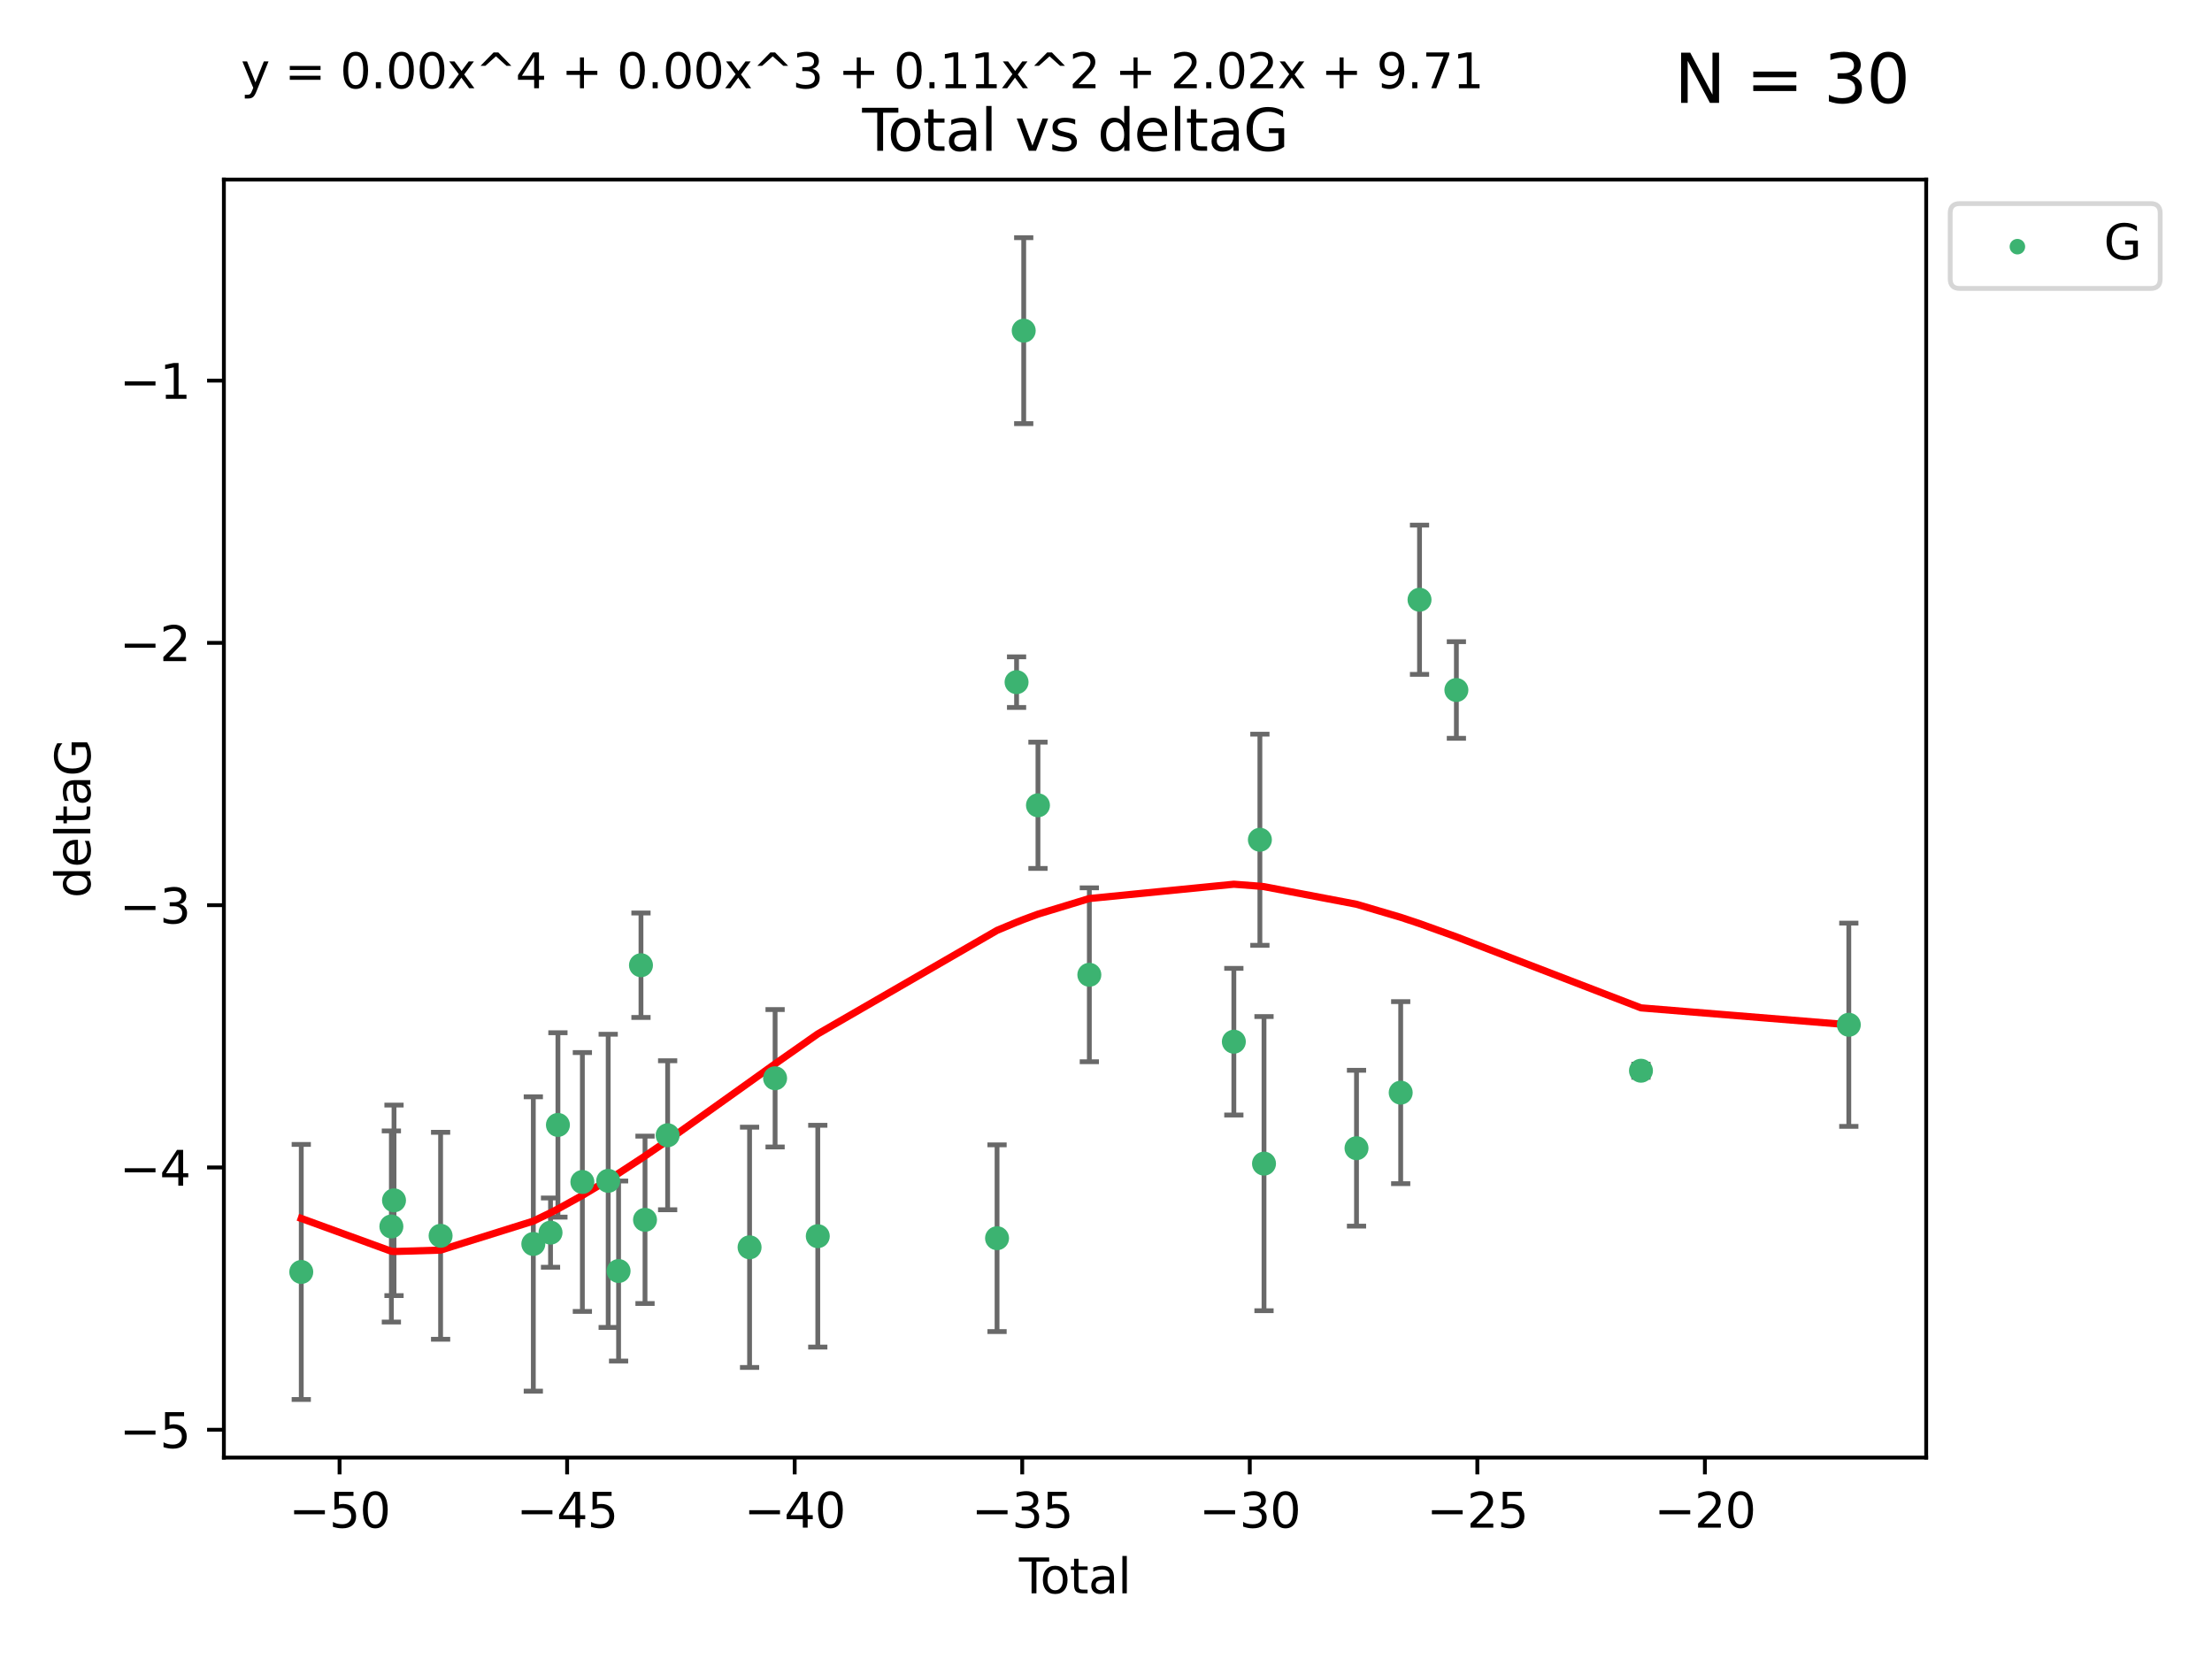 <?xml version="1.0" encoding="utf-8" standalone="no"?>
<!DOCTYPE svg PUBLIC "-//W3C//DTD SVG 1.1//EN"
  "http://www.w3.org/Graphics/SVG/1.1/DTD/svg11.dtd">
<svg xmlns:xlink="http://www.w3.org/1999/xlink" width="460.8pt" height="345.6pt" viewBox="0 0 460.8 345.6" xmlns="http://www.w3.org/2000/svg" version="1.1">
 <defs>
  <style type="text/css">*{stroke-linejoin: round; stroke-linecap: butt}</style>
 </defs>
 <g id="figure_1">
  <g id="patch_1">
   <path d="M 0 345.6 
L 460.8 345.6 
L 460.8 0 
L 0 0 
z
" style="fill: #ffffff"/>
  </g>
  <g id="axes_1">
   <g id="patch_2">
    <path d="M 46.64 303.64 
L 401.26 303.64 
L 401.26 37.411 
L 46.64 37.411 
z
" style="fill: #ffffff"/>
   </g>
   <g id="PathCollection_1">
    <defs>
     <path id="m4ec090f5e9" d="M 0 1.118 
C 0.297 1.118 0.581 1 0.791 0.791 
C 1 0.581 1.118 0.297 1.118 0 
C 1.118 -0.297 1 -0.581 0.791 -0.791 
C 0.581 -1 0.297 -1.118 0 -1.118 
C -0.297 -1.118 -0.581 -1 -0.791 -0.791 
C -1 -0.581 -1.118 -0.297 -1.118 0 
C -1.118 0.297 -1 0.581 -0.791 0.791 
C -0.581 1 -0.297 1.118 0 1.118 
z
" style="stroke: #3cb371"/>
    </defs>
    <g clip-path="url(#pbced01ef36)">
     <use xlink:href="#m4ec090f5e9" x="62.759" y="264.972" style="fill: #3cb371; stroke: #3cb371"/>
     <use xlink:href="#m4ec090f5e9" x="81.53" y="255.496" style="fill: #3cb371; stroke: #3cb371"/>
     <use xlink:href="#m4ec090f5e9" x="82.08" y="250.055" style="fill: #3cb371; stroke: #3cb371"/>
     <use xlink:href="#m4ec090f5e9" x="91.786" y="257.437" style="fill: #3cb371; stroke: #3cb371"/>
     <use xlink:href="#m4ec090f5e9" x="111.1" y="259.141" style="fill: #3cb371; stroke: #3cb371"/>
     <use xlink:href="#m4ec090f5e9" x="114.686" y="256.778" style="fill: #3cb371; stroke: #3cb371"/>
     <use xlink:href="#m4ec090f5e9" x="116.226" y="234.344" style="fill: #3cb371; stroke: #3cb371"/>
     <use xlink:href="#m4ec090f5e9" x="121.319" y="246.229" style="fill: #3cb371; stroke: #3cb371"/>
     <use xlink:href="#m4ec090f5e9" x="126.698" y="245.992" style="fill: #3cb371; stroke: #3cb371"/>
     <use xlink:href="#m4ec090f5e9" x="128.863" y="264.776" style="fill: #3cb371; stroke: #3cb371"/>
     <use xlink:href="#m4ec090f5e9" x="133.527" y="201.074" style="fill: #3cb371; stroke: #3cb371"/>
     <use xlink:href="#m4ec090f5e9" x="134.369" y="254.111" style="fill: #3cb371; stroke: #3cb371"/>
     <use xlink:href="#m4ec090f5e9" x="139.082" y="236.494" style="fill: #3cb371; stroke: #3cb371"/>
     <use xlink:href="#m4ec090f5e9" x="156.15" y="259.839" style="fill: #3cb371; stroke: #3cb371"/>
     <use xlink:href="#m4ec090f5e9" x="161.467" y="224.622" style="fill: #3cb371; stroke: #3cb371"/>
     <use xlink:href="#m4ec090f5e9" x="170.359" y="257.518" style="fill: #3cb371; stroke: #3cb371"/>
     <use xlink:href="#m4ec090f5e9" x="207.704" y="257.942" style="fill: #3cb371; stroke: #3cb371"/>
     <use xlink:href="#m4ec090f5e9" x="211.769" y="142.106" style="fill: #3cb371; stroke: #3cb371"/>
     <use xlink:href="#m4ec090f5e9" x="213.259" y="68.883" style="fill: #3cb371; stroke: #3cb371"/>
     <use xlink:href="#m4ec090f5e9" x="216.227" y="167.759" style="fill: #3cb371; stroke: #3cb371"/>
     <use xlink:href="#m4ec090f5e9" x="226.929" y="203.065" style="fill: #3cb371; stroke: #3cb371"/>
     <use xlink:href="#m4ec090f5e9" x="257.033" y="217.003" style="fill: #3cb371; stroke: #3cb371"/>
     <use xlink:href="#m4ec090f5e9" x="262.459" y="174.936" style="fill: #3cb371; stroke: #3cb371"/>
     <use xlink:href="#m4ec090f5e9" x="263.316" y="242.405" style="fill: #3cb371; stroke: #3cb371"/>
     <use xlink:href="#m4ec090f5e9" x="282.585" y="239.192" style="fill: #3cb371; stroke: #3cb371"/>
     <use xlink:href="#m4ec090f5e9" x="291.791" y="227.617" style="fill: #3cb371; stroke: #3cb371"/>
     <use xlink:href="#m4ec090f5e9" x="295.713" y="124.937" style="fill: #3cb371; stroke: #3cb371"/>
     <use xlink:href="#m4ec090f5e9" x="303.391" y="143.742" style="fill: #3cb371; stroke: #3cb371"/>
     <use xlink:href="#m4ec090f5e9" x="341.842" y="223.052" style="fill: #3cb371; stroke: #3cb371"/>
     <use xlink:href="#m4ec090f5e9" x="385.141" y="213.477" style="fill: #3cb371; stroke: #3cb371"/>
    </g>
   </g>
   <g id="matplotlib.axis_1">
    <g id="xtick_1">
     <g id="line2d_1">
      <defs>
       <path id="m89df96f845" d="M 0 0 
L 0 3.5 
" style="stroke: #000000; stroke-width: 0.8"/>
      </defs>
      <g>
       <use xlink:href="#m89df96f845" x="70.738" y="303.64" style="stroke: #000000; stroke-width: 0.8"/>
      </g>
     </g>
     <g id="text_1">
      <!-- −50 -->
      <g transform="translate(60.186 318.238)scale(0.1 -0.1)">
       <defs>
        <path id="DejaVuSans-2212" d="M 678 2272 
L 4684 2272 
L 4684 1741 
L 678 1741 
L 678 2272 
z
" transform="scale(0.016)"/>
        <path id="DejaVuSans-35" d="M 691 4666 
L 3169 4666 
L 3169 4134 
L 1269 4134 
L 1269 2991 
Q 1406 3038 1543 3061 
Q 1681 3084 1819 3084 
Q 2600 3084 3056 2656 
Q 3513 2228 3513 1497 
Q 3513 744 3044 326 
Q 2575 -91 1722 -91 
Q 1428 -91 1123 -41 
Q 819 9 494 109 
L 494 744 
Q 775 591 1075 516 
Q 1375 441 1709 441 
Q 2250 441 2565 725 
Q 2881 1009 2881 1497 
Q 2881 1984 2565 2268 
Q 2250 2553 1709 2553 
Q 1456 2553 1204 2497 
Q 953 2441 691 2322 
L 691 4666 
z
" transform="scale(0.016)"/>
        <path id="DejaVuSans-30" d="M 2034 4250 
Q 1547 4250 1301 3770 
Q 1056 3291 1056 2328 
Q 1056 1369 1301 889 
Q 1547 409 2034 409 
Q 2525 409 2770 889 
Q 3016 1369 3016 2328 
Q 3016 3291 2770 3770 
Q 2525 4250 2034 4250 
z
M 2034 4750 
Q 2819 4750 3233 4129 
Q 3647 3509 3647 2328 
Q 3647 1150 3233 529 
Q 2819 -91 2034 -91 
Q 1250 -91 836 529 
Q 422 1150 422 2328 
Q 422 3509 836 4129 
Q 1250 4750 2034 4750 
z
" transform="scale(0.016)"/>
       </defs>
       <use xlink:href="#DejaVuSans-2212"/>
       <use xlink:href="#DejaVuSans-35" x="83.789"/>
       <use xlink:href="#DejaVuSans-30" x="147.412"/>
      </g>
     </g>
    </g>
    <g id="xtick_2">
     <g id="line2d_2">
      <g>
       <use xlink:href="#m89df96f845" x="118.142" y="303.64" style="stroke: #000000; stroke-width: 0.8"/>
      </g>
     </g>
     <g id="text_2">
      <!-- −45 -->
      <g transform="translate(107.59 318.238)scale(0.1 -0.1)">
       <defs>
        <path id="DejaVuSans-34" d="M 2419 4116 
L 825 1625 
L 2419 1625 
L 2419 4116 
z
M 2253 4666 
L 3047 4666 
L 3047 1625 
L 3713 1625 
L 3713 1100 
L 3047 1100 
L 3047 0 
L 2419 0 
L 2419 1100 
L 313 1100 
L 313 1709 
L 2253 4666 
z
" transform="scale(0.016)"/>
       </defs>
       <use xlink:href="#DejaVuSans-2212"/>
       <use xlink:href="#DejaVuSans-34" x="83.789"/>
       <use xlink:href="#DejaVuSans-35" x="147.412"/>
      </g>
     </g>
    </g>
    <g id="xtick_3">
     <g id="line2d_3">
      <g>
       <use xlink:href="#m89df96f845" x="165.546" y="303.64" style="stroke: #000000; stroke-width: 0.8"/>
      </g>
     </g>
     <g id="text_3">
      <!-- −40 -->
      <g transform="translate(154.993 318.238)scale(0.1 -0.1)">
       <use xlink:href="#DejaVuSans-2212"/>
       <use xlink:href="#DejaVuSans-34" x="83.789"/>
       <use xlink:href="#DejaVuSans-30" x="147.412"/>
      </g>
     </g>
    </g>
    <g id="xtick_4">
     <g id="line2d_4">
      <g>
       <use xlink:href="#m89df96f845" x="212.949" y="303.64" style="stroke: #000000; stroke-width: 0.8"/>
      </g>
     </g>
     <g id="text_4">
      <!-- −35 -->
      <g transform="translate(202.397 318.238)scale(0.1 -0.1)">
       <defs>
        <path id="DejaVuSans-33" d="M 2597 2516 
Q 3050 2419 3304 2112 
Q 3559 1806 3559 1356 
Q 3559 666 3084 287 
Q 2609 -91 1734 -91 
Q 1441 -91 1130 -33 
Q 819 25 488 141 
L 488 750 
Q 750 597 1062 519 
Q 1375 441 1716 441 
Q 2309 441 2620 675 
Q 2931 909 2931 1356 
Q 2931 1769 2642 2001 
Q 2353 2234 1838 2234 
L 1294 2234 
L 1294 2753 
L 1863 2753 
Q 2328 2753 2575 2939 
Q 2822 3125 2822 3475 
Q 2822 3834 2567 4026 
Q 2313 4219 1838 4219 
Q 1578 4219 1281 4162 
Q 984 4106 628 3988 
L 628 4550 
Q 988 4650 1302 4700 
Q 1616 4750 1894 4750 
Q 2613 4750 3031 4423 
Q 3450 4097 3450 3541 
Q 3450 3153 3228 2886 
Q 3006 2619 2597 2516 
z
" transform="scale(0.016)"/>
       </defs>
       <use xlink:href="#DejaVuSans-2212"/>
       <use xlink:href="#DejaVuSans-33" x="83.789"/>
       <use xlink:href="#DejaVuSans-35" x="147.412"/>
      </g>
     </g>
    </g>
    <g id="xtick_5">
     <g id="line2d_5">
      <g>
       <use xlink:href="#m89df96f845" x="260.353" y="303.64" style="stroke: #000000; stroke-width: 0.8"/>
      </g>
     </g>
     <g id="text_5">
      <!-- −30 -->
      <g transform="translate(249.801 318.238)scale(0.1 -0.1)">
       <use xlink:href="#DejaVuSans-2212"/>
       <use xlink:href="#DejaVuSans-33" x="83.789"/>
       <use xlink:href="#DejaVuSans-30" x="147.412"/>
      </g>
     </g>
    </g>
    <g id="xtick_6">
     <g id="line2d_6">
      <g>
       <use xlink:href="#m89df96f845" x="307.757" y="303.64" style="stroke: #000000; stroke-width: 0.8"/>
      </g>
     </g>
     <g id="text_6">
      <!-- −25 -->
      <g transform="translate(297.205 318.238)scale(0.1 -0.1)">
       <defs>
        <path id="DejaVuSans-32" d="M 1228 531 
L 3431 531 
L 3431 0 
L 469 0 
L 469 531 
Q 828 903 1448 1529 
Q 2069 2156 2228 2338 
Q 2531 2678 2651 2914 
Q 2772 3150 2772 3378 
Q 2772 3750 2511 3984 
Q 2250 4219 1831 4219 
Q 1534 4219 1204 4116 
Q 875 4013 500 3803 
L 500 4441 
Q 881 4594 1212 4672 
Q 1544 4750 1819 4750 
Q 2544 4750 2975 4387 
Q 3406 4025 3406 3419 
Q 3406 3131 3298 2873 
Q 3191 2616 2906 2266 
Q 2828 2175 2409 1742 
Q 1991 1309 1228 531 
z
" transform="scale(0.016)"/>
       </defs>
       <use xlink:href="#DejaVuSans-2212"/>
       <use xlink:href="#DejaVuSans-32" x="83.789"/>
       <use xlink:href="#DejaVuSans-35" x="147.412"/>
      </g>
     </g>
    </g>
    <g id="xtick_7">
     <g id="line2d_7">
      <g>
       <use xlink:href="#m89df96f845" x="355.161" y="303.64" style="stroke: #000000; stroke-width: 0.8"/>
      </g>
     </g>
     <g id="text_7">
      <!-- −20 -->
      <g transform="translate(344.609 318.238)scale(0.1 -0.1)">
       <use xlink:href="#DejaVuSans-2212"/>
       <use xlink:href="#DejaVuSans-32" x="83.789"/>
       <use xlink:href="#DejaVuSans-30" x="147.412"/>
      </g>
     </g>
    </g>
    <g id="text_8">
     <!-- Total -->
     <g transform="translate(212.273 331.917)scale(0.1 -0.1)">
      <defs>
       <path id="DejaVuSans-54" d="M -19 4666 
L 3928 4666 
L 3928 4134 
L 2272 4134 
L 2272 0 
L 1638 0 
L 1638 4134 
L -19 4134 
L -19 4666 
z
" transform="scale(0.016)"/>
       <path id="DejaVuSans-6f" d="M 1959 3097 
Q 1497 3097 1228 2736 
Q 959 2375 959 1747 
Q 959 1119 1226 758 
Q 1494 397 1959 397 
Q 2419 397 2687 759 
Q 2956 1122 2956 1747 
Q 2956 2369 2687 2733 
Q 2419 3097 1959 3097 
z
M 1959 3584 
Q 2709 3584 3137 3096 
Q 3566 2609 3566 1747 
Q 3566 888 3137 398 
Q 2709 -91 1959 -91 
Q 1206 -91 779 398 
Q 353 888 353 1747 
Q 353 2609 779 3096 
Q 1206 3584 1959 3584 
z
" transform="scale(0.016)"/>
       <path id="DejaVuSans-74" d="M 1172 4494 
L 1172 3500 
L 2356 3500 
L 2356 3053 
L 1172 3053 
L 1172 1153 
Q 1172 725 1289 603 
Q 1406 481 1766 481 
L 2356 481 
L 2356 0 
L 1766 0 
Q 1100 0 847 248 
Q 594 497 594 1153 
L 594 3053 
L 172 3053 
L 172 3500 
L 594 3500 
L 594 4494 
L 1172 4494 
z
" transform="scale(0.016)"/>
       <path id="DejaVuSans-61" d="M 2194 1759 
Q 1497 1759 1228 1600 
Q 959 1441 959 1056 
Q 959 750 1161 570 
Q 1363 391 1709 391 
Q 2188 391 2477 730 
Q 2766 1069 2766 1631 
L 2766 1759 
L 2194 1759 
z
M 3341 1997 
L 3341 0 
L 2766 0 
L 2766 531 
Q 2569 213 2275 61 
Q 1981 -91 1556 -91 
Q 1019 -91 701 211 
Q 384 513 384 1019 
Q 384 1609 779 1909 
Q 1175 2209 1959 2209 
L 2766 2209 
L 2766 2266 
Q 2766 2663 2505 2880 
Q 2244 3097 1772 3097 
Q 1472 3097 1187 3025 
Q 903 2953 641 2809 
L 641 3341 
Q 956 3463 1253 3523 
Q 1550 3584 1831 3584 
Q 2591 3584 2966 3190 
Q 3341 2797 3341 1997 
z
" transform="scale(0.016)"/>
       <path id="DejaVuSans-6c" d="M 603 4863 
L 1178 4863 
L 1178 0 
L 603 0 
L 603 4863 
z
" transform="scale(0.016)"/>
      </defs>
      <use xlink:href="#DejaVuSans-54"/>
      <use xlink:href="#DejaVuSans-6f" x="44.084"/>
      <use xlink:href="#DejaVuSans-74" x="105.266"/>
      <use xlink:href="#DejaVuSans-61" x="144.475"/>
      <use xlink:href="#DejaVuSans-6c" x="205.754"/>
     </g>
    </g>
   </g>
   <g id="matplotlib.axis_2">
    <g id="ytick_1">
     <g id="line2d_8">
      <defs>
       <path id="m4ff2a474aa" d="M 0 0 
L -3.5 0 
" style="stroke: #000000; stroke-width: 0.8"/>
      </defs>
      <g>
       <use xlink:href="#m4ff2a474aa" x="46.64" y="297.844" style="stroke: #000000; stroke-width: 0.8"/>
      </g>
     </g>
     <g id="text_9">
      <!-- −5 -->
      <g transform="translate(24.898 301.643)scale(0.1 -0.1)">
       <use xlink:href="#DejaVuSans-2212"/>
       <use xlink:href="#DejaVuSans-35" x="83.789"/>
      </g>
     </g>
    </g>
    <g id="ytick_2">
     <g id="line2d_9">
      <g>
       <use xlink:href="#m4ff2a474aa" x="46.64" y="243.204" style="stroke: #000000; stroke-width: 0.8"/>
      </g>
     </g>
     <g id="text_10">
      <!-- −4 -->
      <g transform="translate(24.898 247.003)scale(0.1 -0.1)">
       <use xlink:href="#DejaVuSans-2212"/>
       <use xlink:href="#DejaVuSans-34" x="83.789"/>
      </g>
     </g>
    </g>
    <g id="ytick_3">
     <g id="line2d_10">
      <g>
       <use xlink:href="#m4ff2a474aa" x="46.64" y="188.564" style="stroke: #000000; stroke-width: 0.8"/>
      </g>
     </g>
     <g id="text_11">
      <!-- −3 -->
      <g transform="translate(24.898 192.364)scale(0.1 -0.1)">
       <use xlink:href="#DejaVuSans-2212"/>
       <use xlink:href="#DejaVuSans-33" x="83.789"/>
      </g>
     </g>
    </g>
    <g id="ytick_4">
     <g id="line2d_11">
      <g>
       <use xlink:href="#m4ff2a474aa" x="46.64" y="133.924" style="stroke: #000000; stroke-width: 0.8"/>
      </g>
     </g>
     <g id="text_12">
      <!-- −2 -->
      <g transform="translate(24.898 137.724)scale(0.1 -0.1)">
       <use xlink:href="#DejaVuSans-2212"/>
       <use xlink:href="#DejaVuSans-32" x="83.789"/>
      </g>
     </g>
    </g>
    <g id="ytick_5">
     <g id="line2d_12">
      <g>
       <use xlink:href="#m4ff2a474aa" x="46.64" y="79.284" style="stroke: #000000; stroke-width: 0.8"/>
      </g>
     </g>
     <g id="text_13">
      <!-- −1 -->
      <g transform="translate(24.898 83.084)scale(0.1 -0.1)">
       <defs>
        <path id="DejaVuSans-31" d="M 794 531 
L 1825 531 
L 1825 4091 
L 703 3866 
L 703 4441 
L 1819 4666 
L 2450 4666 
L 2450 531 
L 3481 531 
L 3481 0 
L 794 0 
L 794 531 
z
" transform="scale(0.016)"/>
       </defs>
       <use xlink:href="#DejaVuSans-2212"/>
       <use xlink:href="#DejaVuSans-31" x="83.789"/>
      </g>
     </g>
    </g>
    <g id="text_14">
     <!-- deltaG -->
     <g transform="translate(18.818 187.064)rotate(-90)scale(0.1 -0.1)">
      <defs>
       <path id="DejaVuSans-64" d="M 2906 2969 
L 2906 4863 
L 3481 4863 
L 3481 0 
L 2906 0 
L 2906 525 
Q 2725 213 2448 61 
Q 2172 -91 1784 -91 
Q 1150 -91 751 415 
Q 353 922 353 1747 
Q 353 2572 751 3078 
Q 1150 3584 1784 3584 
Q 2172 3584 2448 3432 
Q 2725 3281 2906 2969 
z
M 947 1747 
Q 947 1113 1208 752 
Q 1469 391 1925 391 
Q 2381 391 2643 752 
Q 2906 1113 2906 1747 
Q 2906 2381 2643 2742 
Q 2381 3103 1925 3103 
Q 1469 3103 1208 2742 
Q 947 2381 947 1747 
z
" transform="scale(0.016)"/>
       <path id="DejaVuSans-65" d="M 3597 1894 
L 3597 1613 
L 953 1613 
Q 991 1019 1311 708 
Q 1631 397 2203 397 
Q 2534 397 2845 478 
Q 3156 559 3463 722 
L 3463 178 
Q 3153 47 2828 -22 
Q 2503 -91 2169 -91 
Q 1331 -91 842 396 
Q 353 884 353 1716 
Q 353 2575 817 3079 
Q 1281 3584 2069 3584 
Q 2775 3584 3186 3129 
Q 3597 2675 3597 1894 
z
M 3022 2063 
Q 3016 2534 2758 2815 
Q 2500 3097 2075 3097 
Q 1594 3097 1305 2825 
Q 1016 2553 972 2059 
L 3022 2063 
z
" transform="scale(0.016)"/>
       <path id="DejaVuSans-47" d="M 3809 666 
L 3809 1919 
L 2778 1919 
L 2778 2438 
L 4434 2438 
L 4434 434 
Q 4069 175 3628 42 
Q 3188 -91 2688 -91 
Q 1594 -91 976 548 
Q 359 1188 359 2328 
Q 359 3472 976 4111 
Q 1594 4750 2688 4750 
Q 3144 4750 3555 4637 
Q 3966 4525 4313 4306 
L 4313 3634 
Q 3963 3931 3569 4081 
Q 3175 4231 2741 4231 
Q 1884 4231 1454 3753 
Q 1025 3275 1025 2328 
Q 1025 1384 1454 906 
Q 1884 428 2741 428 
Q 3075 428 3337 486 
Q 3600 544 3809 666 
z
" transform="scale(0.016)"/>
      </defs>
      <use xlink:href="#DejaVuSans-64"/>
      <use xlink:href="#DejaVuSans-65" x="63.477"/>
      <use xlink:href="#DejaVuSans-6c" x="125"/>
      <use xlink:href="#DejaVuSans-74" x="152.783"/>
      <use xlink:href="#DejaVuSans-61" x="191.992"/>
      <use xlink:href="#DejaVuSans-47" x="253.271"/>
     </g>
    </g>
   </g>
   <g id="LineCollection_1">
    <path d="M 62.759 291.539 
L 62.759 238.405 
" clip-path="url(#pbced01ef36)" style="fill: none; stroke: #696969"/>
    <path d="M 81.53 275.403 
L 81.53 235.589 
" clip-path="url(#pbced01ef36)" style="fill: none; stroke: #696969"/>
    <path d="M 82.08 269.901 
L 82.08 230.209 
" clip-path="url(#pbced01ef36)" style="fill: none; stroke: #696969"/>
    <path d="M 91.786 278.993 
L 91.786 235.88 
" clip-path="url(#pbced01ef36)" style="fill: none; stroke: #696969"/>
    <path d="M 111.1 289.801 
L 111.1 228.482 
" clip-path="url(#pbced01ef36)" style="fill: none; stroke: #696969"/>
    <path d="M 114.686 263.99 
L 114.686 249.567 
" clip-path="url(#pbced01ef36)" style="fill: none; stroke: #696969"/>
    <path d="M 116.226 253.55 
L 116.226 215.138 
" clip-path="url(#pbced01ef36)" style="fill: none; stroke: #696969"/>
    <path d="M 121.319 273.192 
L 121.319 219.267 
" clip-path="url(#pbced01ef36)" style="fill: none; stroke: #696969"/>
    <path d="M 126.698 276.528 
L 126.698 215.456 
" clip-path="url(#pbced01ef36)" style="fill: none; stroke: #696969"/>
    <path d="M 128.863 283.526 
L 128.863 246.025 
" clip-path="url(#pbced01ef36)" style="fill: none; stroke: #696969"/>
    <path d="M 133.527 211.954 
L 133.527 190.194 
" clip-path="url(#pbced01ef36)" style="fill: none; stroke: #696969"/>
    <path d="M 134.369 271.544 
L 134.369 236.678 
" clip-path="url(#pbced01ef36)" style="fill: none; stroke: #696969"/>
    <path d="M 139.082 252.013 
L 139.082 220.976 
" clip-path="url(#pbced01ef36)" style="fill: none; stroke: #696969"/>
    <path d="M 156.15 284.867 
L 156.15 234.811 
" clip-path="url(#pbced01ef36)" style="fill: none; stroke: #696969"/>
    <path d="M 161.467 238.936 
L 161.467 210.308 
" clip-path="url(#pbced01ef36)" style="fill: none; stroke: #696969"/>
    <path d="M 170.359 280.619 
L 170.359 234.417 
" clip-path="url(#pbced01ef36)" style="fill: none; stroke: #696969"/>
    <path d="M 207.704 277.391 
L 207.704 238.493 
" clip-path="url(#pbced01ef36)" style="fill: none; stroke: #696969"/>
    <path d="M 211.769 147.375 
L 211.769 136.837 
" clip-path="url(#pbced01ef36)" style="fill: none; stroke: #696969"/>
    <path d="M 213.259 88.254 
L 213.259 49.513 
" clip-path="url(#pbced01ef36)" style="fill: none; stroke: #696969"/>
    <path d="M 216.227 180.911 
L 216.227 154.608 
" clip-path="url(#pbced01ef36)" style="fill: none; stroke: #696969"/>
    <path d="M 226.929 221.176 
L 226.929 184.954 
" clip-path="url(#pbced01ef36)" style="fill: none; stroke: #696969"/>
    <path d="M 257.033 232.281 
L 257.033 201.724 
" clip-path="url(#pbced01ef36)" style="fill: none; stroke: #696969"/>
    <path d="M 262.459 196.929 
L 262.459 152.943 
" clip-path="url(#pbced01ef36)" style="fill: none; stroke: #696969"/>
    <path d="M 263.316 273.048 
L 263.316 211.762 
" clip-path="url(#pbced01ef36)" style="fill: none; stroke: #696969"/>
    <path d="M 282.585 255.426 
L 282.585 222.957 
" clip-path="url(#pbced01ef36)" style="fill: none; stroke: #696969"/>
    <path d="M 291.791 246.578 
L 291.791 208.656 
" clip-path="url(#pbced01ef36)" style="fill: none; stroke: #696969"/>
    <path d="M 295.713 140.481 
L 295.713 109.392 
" clip-path="url(#pbced01ef36)" style="fill: none; stroke: #696969"/>
    <path d="M 303.391 153.804 
L 303.391 133.679 
" clip-path="url(#pbced01ef36)" style="fill: none; stroke: #696969"/>
    <path d="M 341.842 224.416 
L 341.842 221.688 
" clip-path="url(#pbced01ef36)" style="fill: none; stroke: #696969"/>
    <path d="M 385.141 234.648 
L 385.141 192.305 
" clip-path="url(#pbced01ef36)" style="fill: none; stroke: #696969"/>
   </g>
   <g id="line2d_13">
    <defs>
     <path id="m1cbef88b85" d="M 2 0 
L -2 -0 
" style="stroke: #696969"/>
    </defs>
    <g clip-path="url(#pbced01ef36)">
     <use xlink:href="#m1cbef88b85" x="62.759" y="291.539" style="fill: #696969; stroke: #696969"/>
     <use xlink:href="#m1cbef88b85" x="81.53" y="275.403" style="fill: #696969; stroke: #696969"/>
     <use xlink:href="#m1cbef88b85" x="82.08" y="269.901" style="fill: #696969; stroke: #696969"/>
     <use xlink:href="#m1cbef88b85" x="91.786" y="278.993" style="fill: #696969; stroke: #696969"/>
     <use xlink:href="#m1cbef88b85" x="111.1" y="289.801" style="fill: #696969; stroke: #696969"/>
     <use xlink:href="#m1cbef88b85" x="114.686" y="263.99" style="fill: #696969; stroke: #696969"/>
     <use xlink:href="#m1cbef88b85" x="116.226" y="253.55" style="fill: #696969; stroke: #696969"/>
     <use xlink:href="#m1cbef88b85" x="121.319" y="273.192" style="fill: #696969; stroke: #696969"/>
     <use xlink:href="#m1cbef88b85" x="126.698" y="276.528" style="fill: #696969; stroke: #696969"/>
     <use xlink:href="#m1cbef88b85" x="128.863" y="283.526" style="fill: #696969; stroke: #696969"/>
     <use xlink:href="#m1cbef88b85" x="133.527" y="211.954" style="fill: #696969; stroke: #696969"/>
     <use xlink:href="#m1cbef88b85" x="134.369" y="271.544" style="fill: #696969; stroke: #696969"/>
     <use xlink:href="#m1cbef88b85" x="139.082" y="252.013" style="fill: #696969; stroke: #696969"/>
     <use xlink:href="#m1cbef88b85" x="156.15" y="284.867" style="fill: #696969; stroke: #696969"/>
     <use xlink:href="#m1cbef88b85" x="161.467" y="238.936" style="fill: #696969; stroke: #696969"/>
     <use xlink:href="#m1cbef88b85" x="170.359" y="280.619" style="fill: #696969; stroke: #696969"/>
     <use xlink:href="#m1cbef88b85" x="207.704" y="277.391" style="fill: #696969; stroke: #696969"/>
     <use xlink:href="#m1cbef88b85" x="211.769" y="147.375" style="fill: #696969; stroke: #696969"/>
     <use xlink:href="#m1cbef88b85" x="213.259" y="88.254" style="fill: #696969; stroke: #696969"/>
     <use xlink:href="#m1cbef88b85" x="216.227" y="180.911" style="fill: #696969; stroke: #696969"/>
     <use xlink:href="#m1cbef88b85" x="226.929" y="221.176" style="fill: #696969; stroke: #696969"/>
     <use xlink:href="#m1cbef88b85" x="257.033" y="232.281" style="fill: #696969; stroke: #696969"/>
     <use xlink:href="#m1cbef88b85" x="262.459" y="196.929" style="fill: #696969; stroke: #696969"/>
     <use xlink:href="#m1cbef88b85" x="263.316" y="273.048" style="fill: #696969; stroke: #696969"/>
     <use xlink:href="#m1cbef88b85" x="282.585" y="255.426" style="fill: #696969; stroke: #696969"/>
     <use xlink:href="#m1cbef88b85" x="291.791" y="246.578" style="fill: #696969; stroke: #696969"/>
     <use xlink:href="#m1cbef88b85" x="295.713" y="140.481" style="fill: #696969; stroke: #696969"/>
     <use xlink:href="#m1cbef88b85" x="303.391" y="153.804" style="fill: #696969; stroke: #696969"/>
     <use xlink:href="#m1cbef88b85" x="341.842" y="224.416" style="fill: #696969; stroke: #696969"/>
     <use xlink:href="#m1cbef88b85" x="385.141" y="234.648" style="fill: #696969; stroke: #696969"/>
    </g>
   </g>
   <g id="line2d_14">
    <g clip-path="url(#pbced01ef36)">
     <use xlink:href="#m1cbef88b85" x="62.759" y="238.405" style="fill: #696969; stroke: #696969"/>
     <use xlink:href="#m1cbef88b85" x="81.53" y="235.589" style="fill: #696969; stroke: #696969"/>
     <use xlink:href="#m1cbef88b85" x="82.08" y="230.209" style="fill: #696969; stroke: #696969"/>
     <use xlink:href="#m1cbef88b85" x="91.786" y="235.88" style="fill: #696969; stroke: #696969"/>
     <use xlink:href="#m1cbef88b85" x="111.1" y="228.482" style="fill: #696969; stroke: #696969"/>
     <use xlink:href="#m1cbef88b85" x="114.686" y="249.567" style="fill: #696969; stroke: #696969"/>
     <use xlink:href="#m1cbef88b85" x="116.226" y="215.138" style="fill: #696969; stroke: #696969"/>
     <use xlink:href="#m1cbef88b85" x="121.319" y="219.267" style="fill: #696969; stroke: #696969"/>
     <use xlink:href="#m1cbef88b85" x="126.698" y="215.456" style="fill: #696969; stroke: #696969"/>
     <use xlink:href="#m1cbef88b85" x="128.863" y="246.025" style="fill: #696969; stroke: #696969"/>
     <use xlink:href="#m1cbef88b85" x="133.527" y="190.194" style="fill: #696969; stroke: #696969"/>
     <use xlink:href="#m1cbef88b85" x="134.369" y="236.678" style="fill: #696969; stroke: #696969"/>
     <use xlink:href="#m1cbef88b85" x="139.082" y="220.976" style="fill: #696969; stroke: #696969"/>
     <use xlink:href="#m1cbef88b85" x="156.15" y="234.811" style="fill: #696969; stroke: #696969"/>
     <use xlink:href="#m1cbef88b85" x="161.467" y="210.308" style="fill: #696969; stroke: #696969"/>
     <use xlink:href="#m1cbef88b85" x="170.359" y="234.417" style="fill: #696969; stroke: #696969"/>
     <use xlink:href="#m1cbef88b85" x="207.704" y="238.493" style="fill: #696969; stroke: #696969"/>
     <use xlink:href="#m1cbef88b85" x="211.769" y="136.837" style="fill: #696969; stroke: #696969"/>
     <use xlink:href="#m1cbef88b85" x="213.259" y="49.513" style="fill: #696969; stroke: #696969"/>
     <use xlink:href="#m1cbef88b85" x="216.227" y="154.608" style="fill: #696969; stroke: #696969"/>
     <use xlink:href="#m1cbef88b85" x="226.929" y="184.954" style="fill: #696969; stroke: #696969"/>
     <use xlink:href="#m1cbef88b85" x="257.033" y="201.724" style="fill: #696969; stroke: #696969"/>
     <use xlink:href="#m1cbef88b85" x="262.459" y="152.943" style="fill: #696969; stroke: #696969"/>
     <use xlink:href="#m1cbef88b85" x="263.316" y="211.762" style="fill: #696969; stroke: #696969"/>
     <use xlink:href="#m1cbef88b85" x="282.585" y="222.957" style="fill: #696969; stroke: #696969"/>
     <use xlink:href="#m1cbef88b85" x="291.791" y="208.656" style="fill: #696969; stroke: #696969"/>
     <use xlink:href="#m1cbef88b85" x="295.713" y="109.392" style="fill: #696969; stroke: #696969"/>
     <use xlink:href="#m1cbef88b85" x="303.391" y="133.679" style="fill: #696969; stroke: #696969"/>
     <use xlink:href="#m1cbef88b85" x="341.842" y="221.688" style="fill: #696969; stroke: #696969"/>
     <use xlink:href="#m1cbef88b85" x="385.141" y="192.305" style="fill: #696969; stroke: #696969"/>
    </g>
   </g>
   <g id="line2d_15">
    <path d="M 62.759 253.822 
L 81.53 260.662 
L 82.08 260.713 
L 91.786 260.421 
L 111.1 254.377 
L 114.686 252.636 
L 116.226 251.841 
L 121.319 249.029 
L 126.698 245.794 
L 128.863 244.428 
L 133.527 241.377 
L 134.369 240.813 
L 139.082 237.591 
L 156.15 225.426 
L 161.467 221.618 
L 170.359 215.386 
L 207.704 193.815 
L 211.769 192.118 
L 213.259 191.534 
L 216.227 190.434 
L 226.929 187.179 
L 257.033 184.201 
L 262.459 184.613 
L 263.316 184.703 
L 282.585 188.374 
L 291.791 191.091 
L 295.713 192.398 
L 303.391 195.164 
L 341.842 209.956 
L 385.141 213.48 
" clip-path="url(#pbced01ef36)" style="fill: none; stroke: #ff0000; stroke-width: 1.5; stroke-linecap: square"/>
   </g>
   <g id="line2d_16">
    <defs>
     <path id="me91bd4009d" d="M 0 2 
C 0.53 2 1.039 1.789 1.414 1.414 
C 1.789 1.039 2 0.53 2 0 
C 2 -0.53 1.789 -1.039 1.414 -1.414 
C 1.039 -1.789 0.53 -2 0 -2 
C -0.53 -2 -1.039 -1.789 -1.414 -1.414 
C -1.789 -1.039 -2 -0.53 -2 0 
C -2 0.53 -1.789 1.039 -1.414 1.414 
C -1.039 1.789 -0.53 2 0 2 
z
" style="stroke: #3cb371"/>
    </defs>
    <g clip-path="url(#pbced01ef36)">
     <use xlink:href="#me91bd4009d" x="62.759" y="264.972" style="fill: #3cb371; stroke: #3cb371"/>
     <use xlink:href="#me91bd4009d" x="81.53" y="255.496" style="fill: #3cb371; stroke: #3cb371"/>
     <use xlink:href="#me91bd4009d" x="82.08" y="250.055" style="fill: #3cb371; stroke: #3cb371"/>
     <use xlink:href="#me91bd4009d" x="91.786" y="257.437" style="fill: #3cb371; stroke: #3cb371"/>
     <use xlink:href="#me91bd4009d" x="111.1" y="259.141" style="fill: #3cb371; stroke: #3cb371"/>
     <use xlink:href="#me91bd4009d" x="114.686" y="256.778" style="fill: #3cb371; stroke: #3cb371"/>
     <use xlink:href="#me91bd4009d" x="116.226" y="234.344" style="fill: #3cb371; stroke: #3cb371"/>
     <use xlink:href="#me91bd4009d" x="121.319" y="246.229" style="fill: #3cb371; stroke: #3cb371"/>
     <use xlink:href="#me91bd4009d" x="126.698" y="245.992" style="fill: #3cb371; stroke: #3cb371"/>
     <use xlink:href="#me91bd4009d" x="128.863" y="264.776" style="fill: #3cb371; stroke: #3cb371"/>
     <use xlink:href="#me91bd4009d" x="133.527" y="201.074" style="fill: #3cb371; stroke: #3cb371"/>
     <use xlink:href="#me91bd4009d" x="134.369" y="254.111" style="fill: #3cb371; stroke: #3cb371"/>
     <use xlink:href="#me91bd4009d" x="139.082" y="236.494" style="fill: #3cb371; stroke: #3cb371"/>
     <use xlink:href="#me91bd4009d" x="156.15" y="259.839" style="fill: #3cb371; stroke: #3cb371"/>
     <use xlink:href="#me91bd4009d" x="161.467" y="224.622" style="fill: #3cb371; stroke: #3cb371"/>
     <use xlink:href="#me91bd4009d" x="170.359" y="257.518" style="fill: #3cb371; stroke: #3cb371"/>
     <use xlink:href="#me91bd4009d" x="207.704" y="257.942" style="fill: #3cb371; stroke: #3cb371"/>
     <use xlink:href="#me91bd4009d" x="211.769" y="142.106" style="fill: #3cb371; stroke: #3cb371"/>
     <use xlink:href="#me91bd4009d" x="213.259" y="68.883" style="fill: #3cb371; stroke: #3cb371"/>
     <use xlink:href="#me91bd4009d" x="216.227" y="167.759" style="fill: #3cb371; stroke: #3cb371"/>
     <use xlink:href="#me91bd4009d" x="226.929" y="203.065" style="fill: #3cb371; stroke: #3cb371"/>
     <use xlink:href="#me91bd4009d" x="257.033" y="217.003" style="fill: #3cb371; stroke: #3cb371"/>
     <use xlink:href="#me91bd4009d" x="262.459" y="174.936" style="fill: #3cb371; stroke: #3cb371"/>
     <use xlink:href="#me91bd4009d" x="263.316" y="242.405" style="fill: #3cb371; stroke: #3cb371"/>
     <use xlink:href="#me91bd4009d" x="282.585" y="239.192" style="fill: #3cb371; stroke: #3cb371"/>
     <use xlink:href="#me91bd4009d" x="291.791" y="227.617" style="fill: #3cb371; stroke: #3cb371"/>
     <use xlink:href="#me91bd4009d" x="295.713" y="124.937" style="fill: #3cb371; stroke: #3cb371"/>
     <use xlink:href="#me91bd4009d" x="303.391" y="143.742" style="fill: #3cb371; stroke: #3cb371"/>
     <use xlink:href="#me91bd4009d" x="341.842" y="223.052" style="fill: #3cb371; stroke: #3cb371"/>
     <use xlink:href="#me91bd4009d" x="385.141" y="213.477" style="fill: #3cb371; stroke: #3cb371"/>
    </g>
   </g>
   <g id="patch_3">
    <path d="M 46.64 303.64 
L 46.64 37.411 
" style="fill: none; stroke: #000000; stroke-width: 0.8; stroke-linejoin: miter; stroke-linecap: square"/>
   </g>
   <g id="patch_4">
    <path d="M 401.26 303.64 
L 401.26 37.411 
" style="fill: none; stroke: #000000; stroke-width: 0.8; stroke-linejoin: miter; stroke-linecap: square"/>
   </g>
   <g id="patch_5">
    <path d="M 46.64 303.64 
L 401.26 303.64 
" style="fill: none; stroke: #000000; stroke-width: 0.8; stroke-linejoin: miter; stroke-linecap: square"/>
   </g>
   <g id="patch_6">
    <path d="M 46.64 37.411 
L 401.26 37.411 
" style="fill: none; stroke: #000000; stroke-width: 0.8; stroke-linejoin: miter; stroke-linecap: square"/>
   </g>
   <g id="text_15">
    <!-- N = 30 -->
    <g transform="translate(348.795 21.426)scale(0.14 -0.14)">
     <defs>
      <path id="DejaVuSans-4e" d="M 628 4666 
L 1478 4666 
L 3547 763 
L 3547 4666 
L 4159 4666 
L 4159 0 
L 3309 0 
L 1241 3903 
L 1241 0 
L 628 0 
L 628 4666 
z
" transform="scale(0.016)"/>
      <path id="DejaVuSans-20" transform="scale(0.016)"/>
      <path id="DejaVuSans-3d" d="M 678 2906 
L 4684 2906 
L 4684 2381 
L 678 2381 
L 678 2906 
z
M 678 1631 
L 4684 1631 
L 4684 1100 
L 678 1100 
L 678 1631 
z
" transform="scale(0.016)"/>
     </defs>
     <use xlink:href="#DejaVuSans-4e"/>
     <use xlink:href="#DejaVuSans-20" x="74.805"/>
     <use xlink:href="#DejaVuSans-3d" x="106.592"/>
     <use xlink:href="#DejaVuSans-20" x="190.381"/>
     <use xlink:href="#DejaVuSans-33" x="222.168"/>
     <use xlink:href="#DejaVuSans-30" x="285.791"/>
    </g>
   </g>
   <g id="text_16">
    <!-- y = 0.00x^4 + 0.00x^3 + 0.11x^2 + 2.02x + 9.71 -->
    <g transform="translate(50.186 18.387)scale(0.1 -0.1)">
     <defs>
      <path id="DejaVuSans-79" d="M 2059 -325 
Q 1816 -950 1584 -1140 
Q 1353 -1331 966 -1331 
L 506 -1331 
L 506 -850 
L 844 -850 
Q 1081 -850 1212 -737 
Q 1344 -625 1503 -206 
L 1606 56 
L 191 3500 
L 800 3500 
L 1894 763 
L 2988 3500 
L 3597 3500 
L 2059 -325 
z
" transform="scale(0.016)"/>
      <path id="DejaVuSans-2e" d="M 684 794 
L 1344 794 
L 1344 0 
L 684 0 
L 684 794 
z
" transform="scale(0.016)"/>
      <path id="DejaVuSans-78" d="M 3513 3500 
L 2247 1797 
L 3578 0 
L 2900 0 
L 1881 1375 
L 863 0 
L 184 0 
L 1544 1831 
L 300 3500 
L 978 3500 
L 1906 2253 
L 2834 3500 
L 3513 3500 
z
" transform="scale(0.016)"/>
      <path id="DejaVuSans-5e" d="M 2988 4666 
L 4684 2925 
L 4056 2925 
L 2681 4159 
L 1306 2925 
L 678 2925 
L 2375 4666 
L 2988 4666 
z
" transform="scale(0.016)"/>
      <path id="DejaVuSans-2b" d="M 2944 4013 
L 2944 2272 
L 4684 2272 
L 4684 1741 
L 2944 1741 
L 2944 0 
L 2419 0 
L 2419 1741 
L 678 1741 
L 678 2272 
L 2419 2272 
L 2419 4013 
L 2944 4013 
z
" transform="scale(0.016)"/>
      <path id="DejaVuSans-39" d="M 703 97 
L 703 672 
Q 941 559 1184 500 
Q 1428 441 1663 441 
Q 2288 441 2617 861 
Q 2947 1281 2994 2138 
Q 2813 1869 2534 1725 
Q 2256 1581 1919 1581 
Q 1219 1581 811 2004 
Q 403 2428 403 3163 
Q 403 3881 828 4315 
Q 1253 4750 1959 4750 
Q 2769 4750 3195 4129 
Q 3622 3509 3622 2328 
Q 3622 1225 3098 567 
Q 2575 -91 1691 -91 
Q 1453 -91 1209 -44 
Q 966 3 703 97 
z
M 1959 2075 
Q 2384 2075 2632 2365 
Q 2881 2656 2881 3163 
Q 2881 3666 2632 3958 
Q 2384 4250 1959 4250 
Q 1534 4250 1286 3958 
Q 1038 3666 1038 3163 
Q 1038 2656 1286 2365 
Q 1534 2075 1959 2075 
z
" transform="scale(0.016)"/>
      <path id="DejaVuSans-37" d="M 525 4666 
L 3525 4666 
L 3525 4397 
L 1831 0 
L 1172 0 
L 2766 4134 
L 525 4134 
L 525 4666 
z
" transform="scale(0.016)"/>
     </defs>
     <use xlink:href="#DejaVuSans-79"/>
     <use xlink:href="#DejaVuSans-20" x="59.18"/>
     <use xlink:href="#DejaVuSans-3d" x="90.967"/>
     <use xlink:href="#DejaVuSans-20" x="174.756"/>
     <use xlink:href="#DejaVuSans-30" x="206.543"/>
     <use xlink:href="#DejaVuSans-2e" x="270.166"/>
     <use xlink:href="#DejaVuSans-30" x="301.953"/>
     <use xlink:href="#DejaVuSans-30" x="365.576"/>
     <use xlink:href="#DejaVuSans-78" x="429.199"/>
     <use xlink:href="#DejaVuSans-5e" x="488.379"/>
     <use xlink:href="#DejaVuSans-34" x="572.168"/>
     <use xlink:href="#DejaVuSans-20" x="635.791"/>
     <use xlink:href="#DejaVuSans-2b" x="667.578"/>
     <use xlink:href="#DejaVuSans-20" x="751.367"/>
     <use xlink:href="#DejaVuSans-30" x="783.154"/>
     <use xlink:href="#DejaVuSans-2e" x="846.777"/>
     <use xlink:href="#DejaVuSans-30" x="878.564"/>
     <use xlink:href="#DejaVuSans-30" x="942.188"/>
     <use xlink:href="#DejaVuSans-78" x="1005.811"/>
     <use xlink:href="#DejaVuSans-5e" x="1064.99"/>
     <use xlink:href="#DejaVuSans-33" x="1148.779"/>
     <use xlink:href="#DejaVuSans-20" x="1212.402"/>
     <use xlink:href="#DejaVuSans-2b" x="1244.189"/>
     <use xlink:href="#DejaVuSans-20" x="1327.979"/>
     <use xlink:href="#DejaVuSans-30" x="1359.766"/>
     <use xlink:href="#DejaVuSans-2e" x="1423.389"/>
     <use xlink:href="#DejaVuSans-31" x="1455.176"/>
     <use xlink:href="#DejaVuSans-31" x="1518.799"/>
     <use xlink:href="#DejaVuSans-78" x="1582.422"/>
     <use xlink:href="#DejaVuSans-5e" x="1641.602"/>
     <use xlink:href="#DejaVuSans-32" x="1725.391"/>
     <use xlink:href="#DejaVuSans-20" x="1789.014"/>
     <use xlink:href="#DejaVuSans-2b" x="1820.801"/>
     <use xlink:href="#DejaVuSans-20" x="1904.59"/>
     <use xlink:href="#DejaVuSans-32" x="1936.377"/>
     <use xlink:href="#DejaVuSans-2e" x="2000"/>
     <use xlink:href="#DejaVuSans-30" x="2031.787"/>
     <use xlink:href="#DejaVuSans-32" x="2095.41"/>
     <use xlink:href="#DejaVuSans-78" x="2159.033"/>
     <use xlink:href="#DejaVuSans-20" x="2218.213"/>
     <use xlink:href="#DejaVuSans-2b" x="2250"/>
     <use xlink:href="#DejaVuSans-20" x="2333.789"/>
     <use xlink:href="#DejaVuSans-39" x="2365.576"/>
     <use xlink:href="#DejaVuSans-2e" x="2429.199"/>
     <use xlink:href="#DejaVuSans-37" x="2460.986"/>
     <use xlink:href="#DejaVuSans-31" x="2524.609"/>
    </g>
   </g>
   <g id="text_17">
    <!-- Total vs deltaG -->
    <g transform="translate(179.602 31.411)scale(0.12 -0.12)">
     <defs>
      <path id="DejaVuSans-76" d="M 191 3500 
L 800 3500 
L 1894 563 
L 2988 3500 
L 3597 3500 
L 2284 0 
L 1503 0 
L 191 3500 
z
" transform="scale(0.016)"/>
      <path id="DejaVuSans-73" d="M 2834 3397 
L 2834 2853 
Q 2591 2978 2328 3040 
Q 2066 3103 1784 3103 
Q 1356 3103 1142 2972 
Q 928 2841 928 2578 
Q 928 2378 1081 2264 
Q 1234 2150 1697 2047 
L 1894 2003 
Q 2506 1872 2764 1633 
Q 3022 1394 3022 966 
Q 3022 478 2636 193 
Q 2250 -91 1575 -91 
Q 1294 -91 989 -36 
Q 684 19 347 128 
L 347 722 
Q 666 556 975 473 
Q 1284 391 1588 391 
Q 1994 391 2212 530 
Q 2431 669 2431 922 
Q 2431 1156 2273 1281 
Q 2116 1406 1581 1522 
L 1381 1569 
Q 847 1681 609 1914 
Q 372 2147 372 2553 
Q 372 3047 722 3315 
Q 1072 3584 1716 3584 
Q 2034 3584 2315 3537 
Q 2597 3491 2834 3397 
z
" transform="scale(0.016)"/>
     </defs>
     <use xlink:href="#DejaVuSans-54"/>
     <use xlink:href="#DejaVuSans-6f" x="44.084"/>
     <use xlink:href="#DejaVuSans-74" x="105.266"/>
     <use xlink:href="#DejaVuSans-61" x="144.475"/>
     <use xlink:href="#DejaVuSans-6c" x="205.754"/>
     <use xlink:href="#DejaVuSans-20" x="233.537"/>
     <use xlink:href="#DejaVuSans-76" x="265.324"/>
     <use xlink:href="#DejaVuSans-73" x="324.504"/>
     <use xlink:href="#DejaVuSans-20" x="376.604"/>
     <use xlink:href="#DejaVuSans-64" x="408.391"/>
     <use xlink:href="#DejaVuSans-65" x="471.867"/>
     <use xlink:href="#DejaVuSans-6c" x="533.391"/>
     <use xlink:href="#DejaVuSans-74" x="561.174"/>
     <use xlink:href="#DejaVuSans-61" x="600.383"/>
     <use xlink:href="#DejaVuSans-47" x="661.662"/>
    </g>
   </g>
   <g id="legend_1">
    <g id="patch_7">
     <path d="M 408.26 60.089 
L 448.008 60.089 
Q 450.008 60.089 450.008 58.089 
L 450.008 44.411 
Q 450.008 42.411 448.008 42.411 
L 408.26 42.411 
Q 406.26 42.411 406.26 44.411 
L 406.26 58.089 
Q 406.26 60.089 408.26 60.089 
z
" style="fill: #ffffff; opacity: 0.8; stroke: #cccccc; stroke-linejoin: miter"/>
    </g>
    <g id="PathCollection_2">
     <g>
      <use xlink:href="#m4ec090f5e9" x="420.26" y="51.385" style="fill: #3cb371; stroke: #3cb371"/>
     </g>
    </g>
    <g id="text_18">
     <!-- G -->
     <g transform="translate(438.26 54.01)scale(0.1 -0.1)">
      <use xlink:href="#DejaVuSans-47"/>
     </g>
    </g>
   </g>
  </g>
 </g>
 <defs>
  <clipPath id="pbced01ef36">
   <rect x="46.64" y="37.411" width="354.62" height="266.229"/>
  </clipPath>
 </defs>
</svg>
